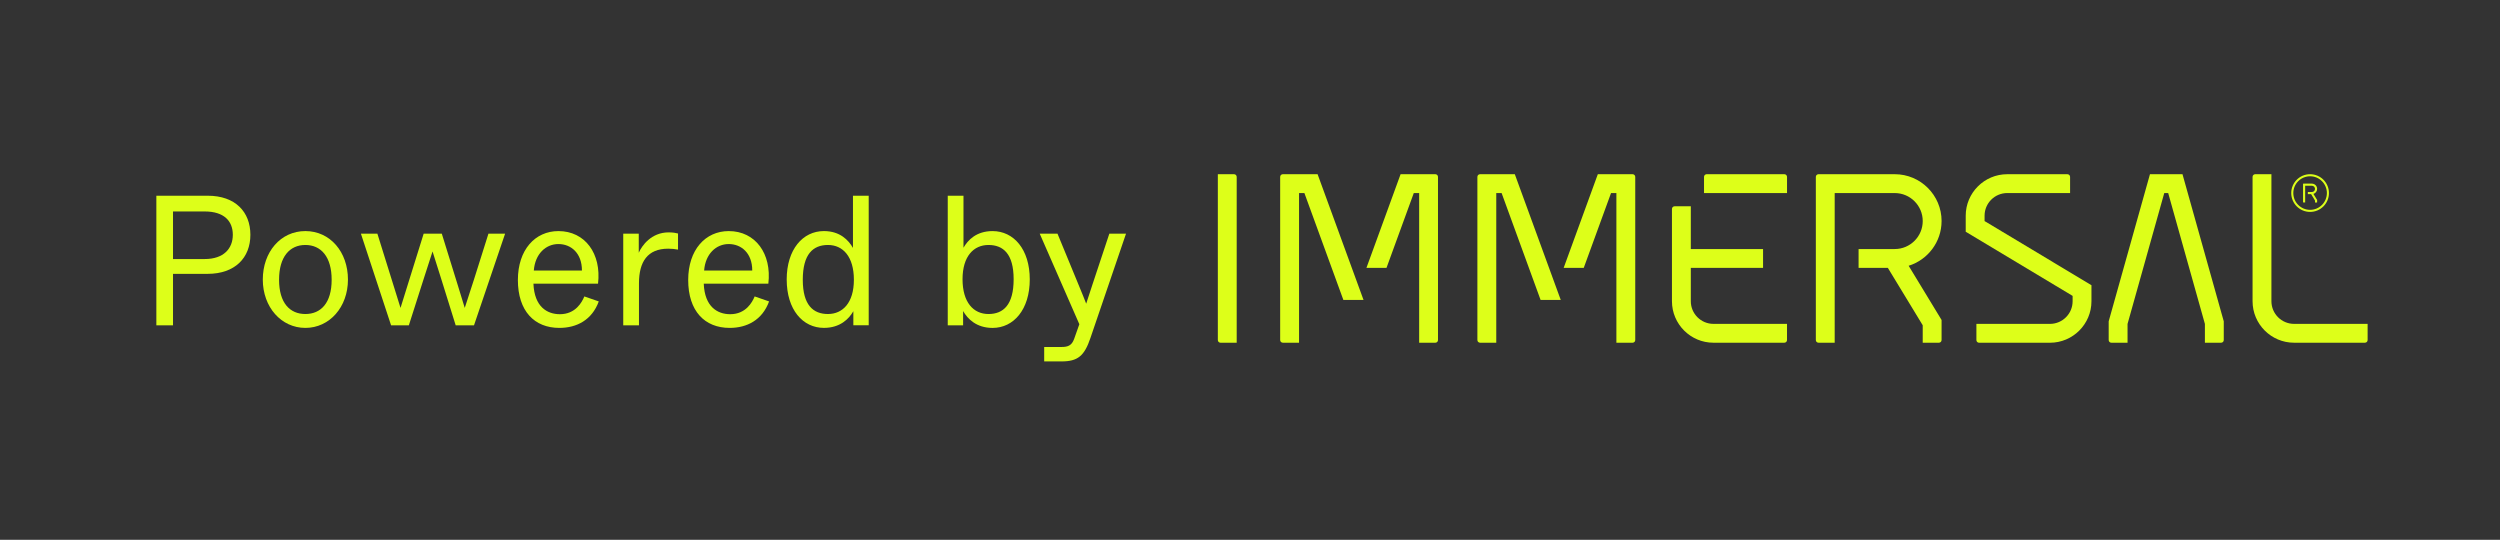 <?xml version="1.0" encoding="UTF-8"?><svg id="Layer_1" xmlns="http://www.w3.org/2000/svg" viewBox="0 0 1593.54 344.09"><rect x="0" y="0" width="1593.54" height="344.09" fill="#333333" stroke="none"/><defs><style>.cls-1{fill:#ddff19;}</style></defs><g><path class="cls-1" d="M99.66,124.76h32.8c17.46,0,27.14,10.27,27.14,24.9s-9.79,24.9-27.26,24.9h-22.06v32.8h-10.62V124.76Zm30.8,40.36c12.15,0,17.94-6.73,17.94-15.46s-5.55-14.87-17.94-14.87h-20.18v30.33h20.18Z"/><path class="cls-1" d="M167.51,178.21c0-17.58,11.33-30.92,27.14-30.92s27.14,13.33,27.14,30.92-11.8,30.8-27.14,30.8-27.14-13.22-27.14-30.8Zm43.89,.12c0-14.75-6.84-22.18-16.76-22.18s-16.76,7.43-16.76,22.18,6.84,21.83,16.76,21.83,16.76-7.08,16.76-21.83Z"/><path class="cls-1" d="M230.05,148.95h10.5l9.09,29.15c3.54,11.21,4.72,14.99,5.66,18.17l5.66-18.17,9.09-29.15h11.56l10.03,32.33,4.6,14.99c.94-2.71,2.48-7.43,5.9-18.17l9.2-29.15h10.62l-19.82,58.41h-11.68l-8.97-28.79-5.78-18.29c-1.18,3.54-2.36,7.2-5.9,18.29l-9.2,28.79h-11.33l-19.23-58.41Z"/><path class="cls-1" d="M330.11,178.45c0-19.23,10.97-31.15,25.84-31.15,16.99,0,27.49,14.4,25.25,33.51h-41.18c.59,14.75,8.73,19.47,16.87,19.47,9.91,0,14.04-7.55,15.58-11.33l9.2,3.19c-4.37,11.92-14.16,16.87-25.13,16.87-15.93,0-26.43-10.74-26.43-30.56Zm40.83-6.02c0-11.09-6.96-16.87-14.99-16.87s-14.87,6.25-15.69,16.87h30.68Z"/><path class="cls-1" d="M397.25,148.95h9.91v12.15c1.89-4.37,7.91-12.98,19-12.98,2.83,0,4.6,.35,6.02,.71v10.27c-1.89-.35-3.89-.59-6.25-.59-13.22,0-18.64,8.38-18.64,22.07v26.79h-10.03v-58.41Z"/><path class="cls-1" d="M438.67,178.45c0-19.23,10.97-31.15,25.84-31.15,16.99,0,27.49,14.4,25.25,33.51h-41.18c.59,14.75,8.73,19.47,16.87,19.47,9.91,0,14.04-7.55,15.58-11.33l9.2,3.19c-4.37,11.92-14.16,16.87-25.13,16.87-15.93,0-26.43-10.74-26.43-30.56Zm40.83-6.02c0-11.09-6.96-16.87-14.99-16.87s-14.87,6.25-15.69,16.87h30.68Z"/><path class="cls-1" d="M501.45,178.21c0-19.23,10.27-30.92,23.72-30.92,10.27,0,15.69,5.78,18.53,10.74v-33.28h10.03v82.6h-9.79v-8.97c-2.83,4.96-8.5,10.62-18.76,10.62-13.45,0-23.72-11.56-23.72-30.8Zm42.83,.12c0-14.75-6.96-22.18-16.52-22.18s-16.05,5.9-16.05,22.18,6.73,21.83,16.05,21.83,16.52-7.08,16.52-21.83Z"/><path class="cls-1" d="M613.9,198.27v9.09h-9.79V124.76h10.03v33.16c2.83-4.96,8.26-10.62,18.53-10.62,13.45,0,23.72,11.56,23.72,30.8s-10.27,30.92-23.72,30.92c-10.27,0-15.93-5.78-18.76-10.74Zm32.21-20.29c0-16.28-6.73-21.83-16.05-21.83s-16.52,7.08-16.52,21.83,6.96,22.18,16.52,22.18,16.05-5.9,16.05-22.18Z"/><path class="cls-1" d="M717.74,148.95l-22.66,66.43c-3.89,11.56-8.14,14.99-18.41,14.99h-11.09v-9.2h11.09c3.89,0,6.49-.83,8.02-5.19l3.3-9.32-25.25-57.7h11.33l12.51,30.33c3.66,8.85,4.6,11.21,5.78,14.28,1.06-3.42,1.77-5.55,4.13-12.63l10.62-31.98h10.62Z"/></g><g><path class="cls-1" d="M1092.18,206.44c-7.96,0-14.43-6.47-14.43-14.43v-21.25h46.05v-12.02h-46.05v-27.26h-10.32c-.94,0-1.7,.76-1.7,1.7v58.82c0,14.58,11.86,26.45,26.45,26.45h45.19c.94,0,1.7-.76,1.7-1.7v-10.32h-46.9Z"/><path class="cls-1" d="M1137.37,111.04h-49.5c-.94,0-1.7,.76-1.7,1.7v10.32h52.91v-10.32c0-.94-.77-1.7-1.71-1.7"/><path class="cls-1" d="M1462.27,206.44c-7.96,0-14.43-6.47-14.43-14.43V111.04h-10.32c-.94,0-1.7,.77-1.7,1.7v79.26c0,14.58,11.87,26.45,26.45,26.45h45.19c.94,0,1.7-.76,1.7-1.7v-10.32h-46.9Z"/><path class="cls-1" d="M1391.15,111.04h-20.73l-26.31,93.77v11.95c0,.94,.76,1.7,1.7,1.7h10.32v-11.99l23.4-83.4h2.51l23.4,83.4v11.99h10.32c.94,0,1.7-.76,1.7-1.7v-11.95l-26.31-93.77Z"/><path class="cls-1" d="M1265,140.9v-3.41c0-7.96,6.48-14.43,14.43-14.43h40.08v-10.33c-.01-.93-.77-1.68-1.7-1.68h-38.38c-14.58,0-26.45,11.87-26.45,26.45v10.22l68.14,40.89v3.41c0,7.96-6.48,14.43-14.43,14.43h-46.9v10.32c0,.94,.76,1.7,1.7,1.7h45.19c14.58,0,26.45-11.87,26.45-26.45v-10.22l-68.14-40.89Z"/><path class="cls-1" d="M1237.6,140.9c0-16.47-13.4-29.86-29.86-29.86h-48.6c-.94,0-1.7,.77-1.7,1.7v104.01c0,.94,.76,1.7,1.7,1.7h10.32V123.06h38.28c9.84,0,17.84,8,17.84,17.84s-8,17.84-17.84,17.84h-23.05v12.02h18.66l22.22,36.56v11.14h10.31c.94,0,1.71-.76,1.71-1.7v-12.81l-20.99-34.54c12.15-3.78,20.99-15.13,20.99-28.51"/><path class="cls-1" d="M786.58,111.04h-10.31v105.72c0,.94,.76,1.7,1.7,1.7h10.32V112.74c0-.94-.76-1.7-1.7-1.7"/><path class="cls-1" d="M1472.49,111.04c-6.64,0-12.02,5.38-12.02,12.02s5.38,12.02,12.02,12.02,12.02-5.38,12.02-12.02-5.38-12.02-12.02-12.02m0,1.32c5.9,0,10.7,4.8,10.7,10.7s-4.8,10.7-10.7,10.7-10.7-4.8-10.7-10.7,4.8-10.7,10.7-10.7"/><path class="cls-1" d="M1476.97,120.39c0-1.84-1.5-3.34-3.34-3.34h-5.44c-.11,0-.19,.08-.19,.19v11.64c0,.11,.08,.19,.19,.19h1.16v-10.67h4.28c1.1,0,1.99,.89,1.99,2s-.9,2-1.99,2h-2.58v1.35h2.09l2.49,4.09v1.25h1.15c.11,0,.19-.08,.19-.19v-1.43l-2.35-3.87c1.36-.42,2.35-1.69,2.35-3.19"/><path class="cls-1" d="M965.56,111.04h-22.14c-.94,0-1.71,.76-1.71,1.7v104.01c0,.94,.77,1.7,1.71,1.7h10.32V123.06h3.41l24.85,68.14h12.85l-29.29-80.16Z"/><path class="cls-1" d="M1040.62,111.04h-22.14l-21.78,59.72h12.8l17.4-47.7h3.41v95.4h10.32c.94,0,1.7-.76,1.7-1.7V112.74c0-.94-.76-1.7-1.7-1.7"/><path class="cls-1" d="M839.85,111.04h-22.14c-.94,0-1.71,.76-1.71,1.7v104.01c0,.94,.76,1.7,1.71,1.7h10.32V123.06h3.41l24.85,68.14h12.85l-29.29-80.16Z"/><path class="cls-1" d="M914.9,111.04h-22.14l-21.78,59.72h12.79l17.4-47.7h3.42v95.4h10.31c.94,0,1.7-.76,1.7-1.7V112.74c0-.94-.76-1.7-1.7-1.7"/></g></svg>